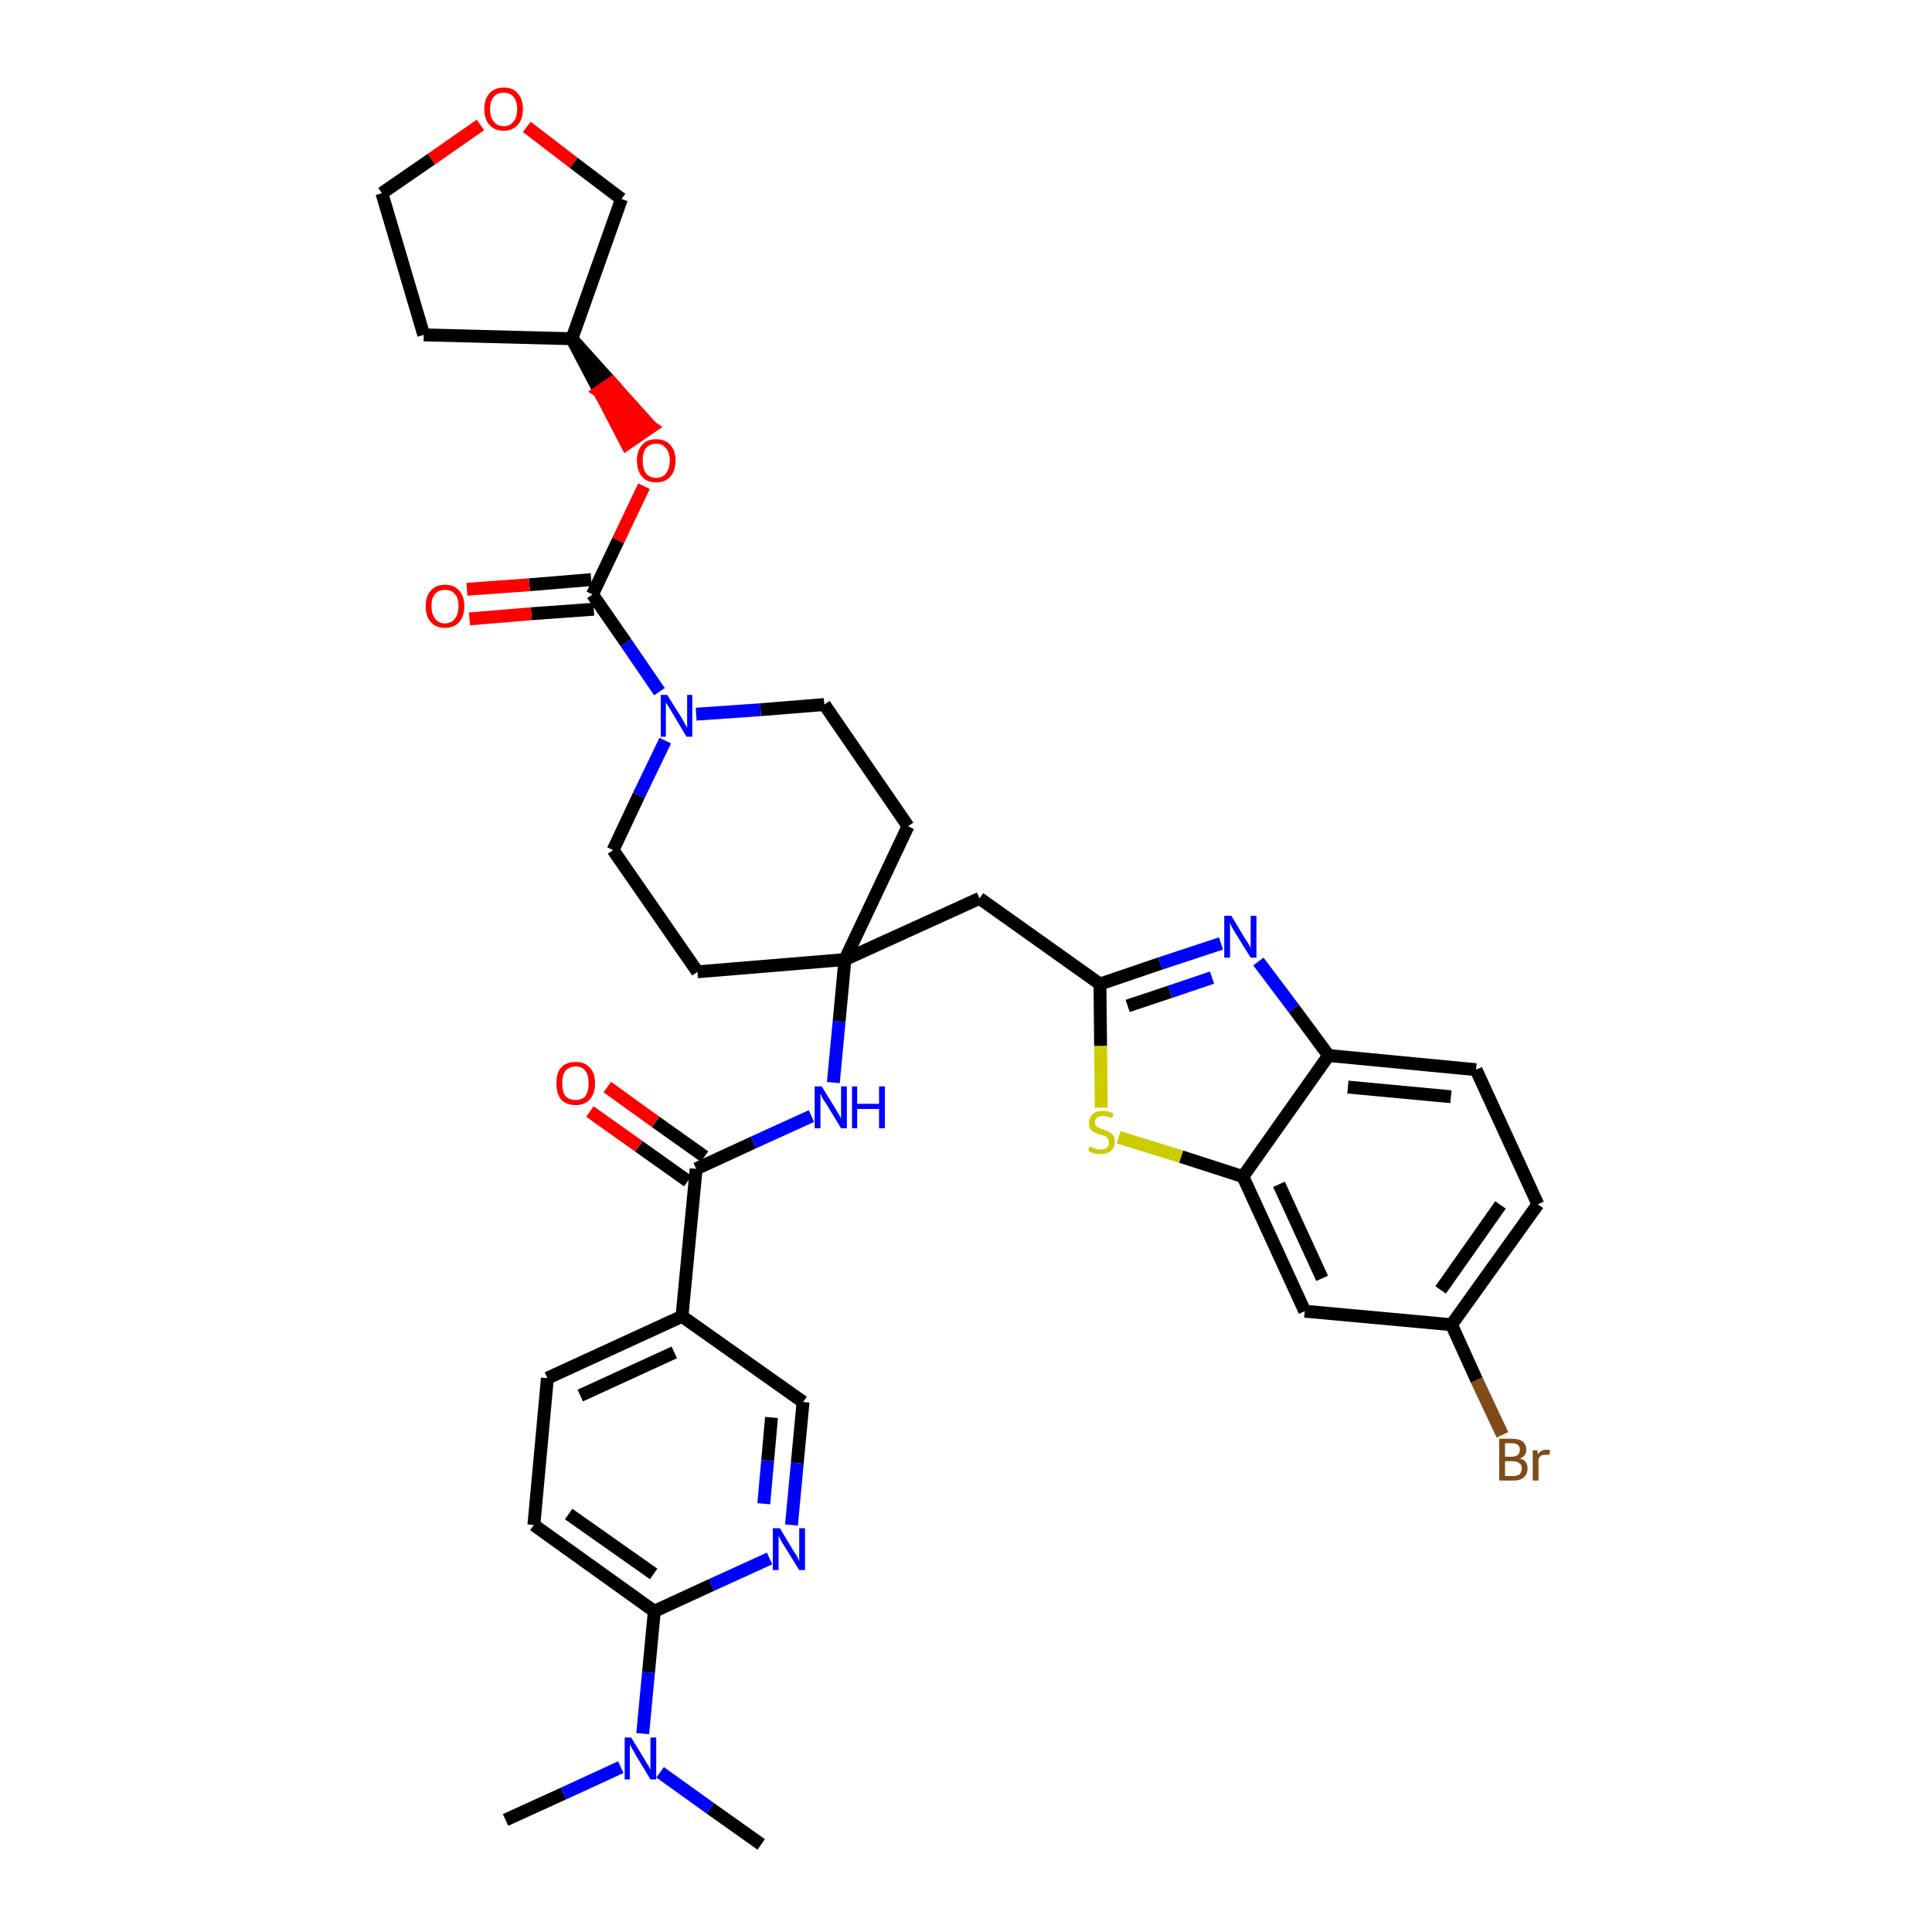<?xml version='1.0' encoding='iso-8859-1'?>
<svg version='1.1' baseProfile='full'
              xmlns='http://www.w3.org/2000/svg'
                      xmlns:rdkit='http://www.rdkit.org/xml'
                      xmlns:xlink='http://www.w3.org/1999/xlink'
                  xml:space='preserve'
width='300px' height='300px' viewBox='0 0 300 300'>
<!-- END OF HEADER -->
<path class='bond-0 atom-0 atom-1' d='M 78.5,282.6 L 87.5,278.5' style='fill:none;fill-rule:evenodd;stroke:#000000;stroke-width:2.0px;stroke-linecap:butt;stroke-linejoin:miter;stroke-opacity:1' />
<path class='bond-0 atom-0 atom-1' d='M 87.5,278.5 L 96.4,274.4' style='fill:none;fill-rule:evenodd;stroke:#0000FF;stroke-width:2.0px;stroke-linecap:butt;stroke-linejoin:miter;stroke-opacity:1' />
<path class='bond-1 atom-1 atom-2' d='M 102.5,275.2 L 110.3,280.8' style='fill:none;fill-rule:evenodd;stroke:#0000FF;stroke-width:2.0px;stroke-linecap:butt;stroke-linejoin:miter;stroke-opacity:1' />
<path class='bond-1 atom-1 atom-2' d='M 110.3,280.8 L 118.2,286.4' style='fill:none;fill-rule:evenodd;stroke:#000000;stroke-width:2.0px;stroke-linecap:butt;stroke-linejoin:miter;stroke-opacity:1' />
<path class='bond-2 atom-1 atom-3' d='M 99.8,269.2 L 100.7,259.7' style='fill:none;fill-rule:evenodd;stroke:#0000FF;stroke-width:2.0px;stroke-linecap:butt;stroke-linejoin:miter;stroke-opacity:1' />
<path class='bond-2 atom-1 atom-3' d='M 100.7,259.7 L 101.6,250.2' style='fill:none;fill-rule:evenodd;stroke:#000000;stroke-width:2.0px;stroke-linecap:butt;stroke-linejoin:miter;stroke-opacity:1' />
<path class='bond-3 atom-3 atom-4' d='M 101.6,250.2 L 82.9,236.8' style='fill:none;fill-rule:evenodd;stroke:#000000;stroke-width:2.0px;stroke-linecap:butt;stroke-linejoin:miter;stroke-opacity:1' />
<path class='bond-3 atom-3 atom-4' d='M 101.5,244.4 L 88.3,235.1' style='fill:none;fill-rule:evenodd;stroke:#000000;stroke-width:2.0px;stroke-linecap:butt;stroke-linejoin:miter;stroke-opacity:1' />
<path class='bond-36 atom-36 atom-3' d='M 119.5,242.0 L 110.5,246.1' style='fill:none;fill-rule:evenodd;stroke:#0000FF;stroke-width:2.0px;stroke-linecap:butt;stroke-linejoin:miter;stroke-opacity:1' />
<path class='bond-36 atom-36 atom-3' d='M 110.5,246.1 L 101.6,250.2' style='fill:none;fill-rule:evenodd;stroke:#000000;stroke-width:2.0px;stroke-linecap:butt;stroke-linejoin:miter;stroke-opacity:1' />
<path class='bond-4 atom-4 atom-5' d='M 82.9,236.8 L 85.0,214.0' style='fill:none;fill-rule:evenodd;stroke:#000000;stroke-width:2.0px;stroke-linecap:butt;stroke-linejoin:miter;stroke-opacity:1' />
<path class='bond-5 atom-5 atom-6' d='M 85.0,214.0 L 105.9,204.4' style='fill:none;fill-rule:evenodd;stroke:#000000;stroke-width:2.0px;stroke-linecap:butt;stroke-linejoin:miter;stroke-opacity:1' />
<path class='bond-5 atom-5 atom-6' d='M 90.1,216.7 L 104.7,210.0' style='fill:none;fill-rule:evenodd;stroke:#000000;stroke-width:2.0px;stroke-linecap:butt;stroke-linejoin:miter;stroke-opacity:1' />
<path class='bond-6 atom-6 atom-7' d='M 105.9,204.4 L 108.1,181.5' style='fill:none;fill-rule:evenodd;stroke:#000000;stroke-width:2.0px;stroke-linecap:butt;stroke-linejoin:miter;stroke-opacity:1' />
<path class='bond-34 atom-6 atom-35' d='M 105.9,204.4 L 124.7,217.7' style='fill:none;fill-rule:evenodd;stroke:#000000;stroke-width:2.0px;stroke-linecap:butt;stroke-linejoin:miter;stroke-opacity:1' />
<path class='bond-7 atom-7 atom-8' d='M 109.4,179.6 L 101.8,174.2' style='fill:none;fill-rule:evenodd;stroke:#000000;stroke-width:2.0px;stroke-linecap:butt;stroke-linejoin:miter;stroke-opacity:1' />
<path class='bond-7 atom-7 atom-8' d='M 101.8,174.2 L 94.3,168.8' style='fill:none;fill-rule:evenodd;stroke:#FF0000;stroke-width:2.0px;stroke-linecap:butt;stroke-linejoin:miter;stroke-opacity:1' />
<path class='bond-7 atom-7 atom-8' d='M 106.8,183.4 L 99.2,178.0' style='fill:none;fill-rule:evenodd;stroke:#000000;stroke-width:2.0px;stroke-linecap:butt;stroke-linejoin:miter;stroke-opacity:1' />
<path class='bond-7 atom-7 atom-8' d='M 99.2,178.0 L 91.6,172.6' style='fill:none;fill-rule:evenodd;stroke:#FF0000;stroke-width:2.0px;stroke-linecap:butt;stroke-linejoin:miter;stroke-opacity:1' />
<path class='bond-8 atom-7 atom-9' d='M 108.1,181.5 L 117.0,177.4' style='fill:none;fill-rule:evenodd;stroke:#000000;stroke-width:2.0px;stroke-linecap:butt;stroke-linejoin:miter;stroke-opacity:1' />
<path class='bond-8 atom-7 atom-9' d='M 117.0,177.4 L 126.0,173.3' style='fill:none;fill-rule:evenodd;stroke:#0000FF;stroke-width:2.0px;stroke-linecap:butt;stroke-linejoin:miter;stroke-opacity:1' />
<path class='bond-9 atom-9 atom-10' d='M 129.4,168.1 L 130.3,158.6' style='fill:none;fill-rule:evenodd;stroke:#0000FF;stroke-width:2.0px;stroke-linecap:butt;stroke-linejoin:miter;stroke-opacity:1' />
<path class='bond-9 atom-9 atom-10' d='M 130.3,158.6 L 131.2,149.0' style='fill:none;fill-rule:evenodd;stroke:#000000;stroke-width:2.0px;stroke-linecap:butt;stroke-linejoin:miter;stroke-opacity:1' />
<path class='bond-10 atom-10 atom-11' d='M 131.2,149.0 L 152.1,139.5' style='fill:none;fill-rule:evenodd;stroke:#000000;stroke-width:2.0px;stroke-linecap:butt;stroke-linejoin:miter;stroke-opacity:1' />
<path class='bond-21 atom-10 atom-22' d='M 131.2,149.0 L 108.3,150.9' style='fill:none;fill-rule:evenodd;stroke:#000000;stroke-width:2.0px;stroke-linecap:butt;stroke-linejoin:miter;stroke-opacity:1' />
<path class='bond-37 atom-34 atom-10' d='M 141.0,128.3 L 131.2,149.0' style='fill:none;fill-rule:evenodd;stroke:#000000;stroke-width:2.0px;stroke-linecap:butt;stroke-linejoin:miter;stroke-opacity:1' />
<path class='bond-11 atom-11 atom-12' d='M 152.1,139.5 L 170.8,152.8' style='fill:none;fill-rule:evenodd;stroke:#000000;stroke-width:2.0px;stroke-linecap:butt;stroke-linejoin:miter;stroke-opacity:1' />
<path class='bond-12 atom-12 atom-13' d='M 170.8,152.8 L 180.2,149.6' style='fill:none;fill-rule:evenodd;stroke:#000000;stroke-width:2.0px;stroke-linecap:butt;stroke-linejoin:miter;stroke-opacity:1' />
<path class='bond-12 atom-12 atom-13' d='M 180.2,149.6 L 189.6,146.5' style='fill:none;fill-rule:evenodd;stroke:#0000FF;stroke-width:2.0px;stroke-linecap:butt;stroke-linejoin:miter;stroke-opacity:1' />
<path class='bond-12 atom-12 atom-13' d='M 175.1,156.2 L 181.7,154.0' style='fill:none;fill-rule:evenodd;stroke:#000000;stroke-width:2.0px;stroke-linecap:butt;stroke-linejoin:miter;stroke-opacity:1' />
<path class='bond-12 atom-12 atom-13' d='M 181.7,154.0 L 188.2,151.8' style='fill:none;fill-rule:evenodd;stroke:#0000FF;stroke-width:2.0px;stroke-linecap:butt;stroke-linejoin:miter;stroke-opacity:1' />
<path class='bond-38 atom-21 atom-12' d='M 171.0,172.0 L 170.9,162.4' style='fill:none;fill-rule:evenodd;stroke:#CCCC00;stroke-width:2.0px;stroke-linecap:butt;stroke-linejoin:miter;stroke-opacity:1' />
<path class='bond-38 atom-21 atom-12' d='M 170.9,162.4 L 170.8,152.8' style='fill:none;fill-rule:evenodd;stroke:#000000;stroke-width:2.0px;stroke-linecap:butt;stroke-linejoin:miter;stroke-opacity:1' />
<path class='bond-13 atom-13 atom-14' d='M 195.4,149.3 L 200.9,156.6' style='fill:none;fill-rule:evenodd;stroke:#0000FF;stroke-width:2.0px;stroke-linecap:butt;stroke-linejoin:miter;stroke-opacity:1' />
<path class='bond-13 atom-13 atom-14' d='M 200.9,156.6 L 206.3,163.9' style='fill:none;fill-rule:evenodd;stroke:#000000;stroke-width:2.0px;stroke-linecap:butt;stroke-linejoin:miter;stroke-opacity:1' />
<path class='bond-14 atom-14 atom-15' d='M 206.3,163.9 L 229.2,166.1' style='fill:none;fill-rule:evenodd;stroke:#000000;stroke-width:2.0px;stroke-linecap:butt;stroke-linejoin:miter;stroke-opacity:1' />
<path class='bond-14 atom-14 atom-15' d='M 209.3,168.8 L 225.3,170.3' style='fill:none;fill-rule:evenodd;stroke:#000000;stroke-width:2.0px;stroke-linecap:butt;stroke-linejoin:miter;stroke-opacity:1' />
<path class='bond-40 atom-20 atom-14' d='M 193.0,182.7 L 206.3,163.9' style='fill:none;fill-rule:evenodd;stroke:#000000;stroke-width:2.0px;stroke-linecap:butt;stroke-linejoin:miter;stroke-opacity:1' />
<path class='bond-15 atom-15 atom-16' d='M 229.2,166.1 L 238.8,187.0' style='fill:none;fill-rule:evenodd;stroke:#000000;stroke-width:2.0px;stroke-linecap:butt;stroke-linejoin:miter;stroke-opacity:1' />
<path class='bond-16 atom-16 atom-17' d='M 238.8,187.0 L 225.4,205.7' style='fill:none;fill-rule:evenodd;stroke:#000000;stroke-width:2.0px;stroke-linecap:butt;stroke-linejoin:miter;stroke-opacity:1' />
<path class='bond-16 atom-16 atom-17' d='M 233.0,187.1 L 223.7,200.3' style='fill:none;fill-rule:evenodd;stroke:#000000;stroke-width:2.0px;stroke-linecap:butt;stroke-linejoin:miter;stroke-opacity:1' />
<path class='bond-17 atom-17 atom-18' d='M 225.4,205.7 L 229.3,214.3' style='fill:none;fill-rule:evenodd;stroke:#000000;stroke-width:2.0px;stroke-linecap:butt;stroke-linejoin:miter;stroke-opacity:1' />
<path class='bond-17 atom-17 atom-18' d='M 229.3,214.3 L 233.3,222.8' style='fill:none;fill-rule:evenodd;stroke:#7F4C19;stroke-width:2.0px;stroke-linecap:butt;stroke-linejoin:miter;stroke-opacity:1' />
<path class='bond-18 atom-17 atom-19' d='M 225.4,205.7 L 202.6,203.6' style='fill:none;fill-rule:evenodd;stroke:#000000;stroke-width:2.0px;stroke-linecap:butt;stroke-linejoin:miter;stroke-opacity:1' />
<path class='bond-19 atom-19 atom-20' d='M 202.6,203.6 L 193.0,182.7' style='fill:none;fill-rule:evenodd;stroke:#000000;stroke-width:2.0px;stroke-linecap:butt;stroke-linejoin:miter;stroke-opacity:1' />
<path class='bond-19 atom-19 atom-20' d='M 205.3,198.5 L 198.6,183.9' style='fill:none;fill-rule:evenodd;stroke:#000000;stroke-width:2.0px;stroke-linecap:butt;stroke-linejoin:miter;stroke-opacity:1' />
<path class='bond-20 atom-20 atom-21' d='M 193.0,182.7 L 183.4,179.6' style='fill:none;fill-rule:evenodd;stroke:#000000;stroke-width:2.0px;stroke-linecap:butt;stroke-linejoin:miter;stroke-opacity:1' />
<path class='bond-20 atom-20 atom-21' d='M 183.4,179.6 L 173.7,176.6' style='fill:none;fill-rule:evenodd;stroke:#CCCC00;stroke-width:2.0px;stroke-linecap:butt;stroke-linejoin:miter;stroke-opacity:1' />
<path class='bond-22 atom-22 atom-23' d='M 108.3,150.9 L 95.2,132.0' style='fill:none;fill-rule:evenodd;stroke:#000000;stroke-width:2.0px;stroke-linecap:butt;stroke-linejoin:miter;stroke-opacity:1' />
<path class='bond-23 atom-23 atom-24' d='M 95.2,132.0 L 99.2,123.5' style='fill:none;fill-rule:evenodd;stroke:#000000;stroke-width:2.0px;stroke-linecap:butt;stroke-linejoin:miter;stroke-opacity:1' />
<path class='bond-23 atom-23 atom-24' d='M 99.2,123.5 L 103.3,115.0' style='fill:none;fill-rule:evenodd;stroke:#0000FF;stroke-width:2.0px;stroke-linecap:butt;stroke-linejoin:miter;stroke-opacity:1' />
<path class='bond-24 atom-24 atom-25' d='M 102.4,107.4 L 97.2,99.8' style='fill:none;fill-rule:evenodd;stroke:#0000FF;stroke-width:2.0px;stroke-linecap:butt;stroke-linejoin:miter;stroke-opacity:1' />
<path class='bond-24 atom-24 atom-25' d='M 97.2,99.8 L 92.0,92.3' style='fill:none;fill-rule:evenodd;stroke:#000000;stroke-width:2.0px;stroke-linecap:butt;stroke-linejoin:miter;stroke-opacity:1' />
<path class='bond-32 atom-24 atom-33' d='M 108.1,110.9 L 118.1,110.2' style='fill:none;fill-rule:evenodd;stroke:#0000FF;stroke-width:2.0px;stroke-linecap:butt;stroke-linejoin:miter;stroke-opacity:1' />
<path class='bond-32 atom-24 atom-33' d='M 118.1,110.2 L 128.0,109.4' style='fill:none;fill-rule:evenodd;stroke:#000000;stroke-width:2.0px;stroke-linecap:butt;stroke-linejoin:miter;stroke-opacity:1' />
<path class='bond-25 atom-25 atom-26' d='M 91.8,90.0 L 82.2,90.8' style='fill:none;fill-rule:evenodd;stroke:#000000;stroke-width:2.0px;stroke-linecap:butt;stroke-linejoin:miter;stroke-opacity:1' />
<path class='bond-25 atom-25 atom-26' d='M 82.2,90.8 L 72.5,91.5' style='fill:none;fill-rule:evenodd;stroke:#FF0000;stroke-width:2.0px;stroke-linecap:butt;stroke-linejoin:miter;stroke-opacity:1' />
<path class='bond-25 atom-25 atom-26' d='M 92.2,94.6 L 82.5,95.3' style='fill:none;fill-rule:evenodd;stroke:#000000;stroke-width:2.0px;stroke-linecap:butt;stroke-linejoin:miter;stroke-opacity:1' />
<path class='bond-25 atom-25 atom-26' d='M 82.5,95.3 L 72.9,96.1' style='fill:none;fill-rule:evenodd;stroke:#FF0000;stroke-width:2.0px;stroke-linecap:butt;stroke-linejoin:miter;stroke-opacity:1' />
<path class='bond-26 atom-25 atom-27' d='M 92.0,92.3 L 96.0,83.9' style='fill:none;fill-rule:evenodd;stroke:#000000;stroke-width:2.0px;stroke-linecap:butt;stroke-linejoin:miter;stroke-opacity:1' />
<path class='bond-26 atom-25 atom-27' d='M 96.0,83.9 L 100.0,75.5' style='fill:none;fill-rule:evenodd;stroke:#FF0000;stroke-width:2.0px;stroke-linecap:butt;stroke-linejoin:miter;stroke-opacity:1' />
<path class='bond-27 atom-28 atom-27' d='M 88.8,52.6 L 93.1,60.8 L 95.0,59.5 Z' style='fill:#000000;fill-rule:evenodd;fill-opacity:1;stroke:#000000;stroke-width:2.0px;stroke-linecap:butt;stroke-linejoin:miter;stroke-opacity:1;' />
<path class='bond-27 atom-28 atom-27' d='M 93.1,60.8 L 101.1,66.3 L 97.3,68.9 Z' style='fill:#FF0000;fill-rule:evenodd;fill-opacity:1;stroke:#FF0000;stroke-width:2.0px;stroke-linecap:butt;stroke-linejoin:miter;stroke-opacity:1;' />
<path class='bond-27 atom-28 atom-27' d='M 93.1,60.8 L 95.0,59.5 L 101.1,66.3 Z' style='fill:#FF0000;fill-rule:evenodd;fill-opacity:1;stroke:#FF0000;stroke-width:2.0px;stroke-linecap:butt;stroke-linejoin:miter;stroke-opacity:1;' />
<path class='bond-28 atom-28 atom-29' d='M 88.8,52.6 L 65.8,52.0' style='fill:none;fill-rule:evenodd;stroke:#000000;stroke-width:2.0px;stroke-linecap:butt;stroke-linejoin:miter;stroke-opacity:1' />
<path class='bond-39 atom-32 atom-28' d='M 96.5,30.9 L 88.8,52.6' style='fill:none;fill-rule:evenodd;stroke:#000000;stroke-width:2.0px;stroke-linecap:butt;stroke-linejoin:miter;stroke-opacity:1' />
<path class='bond-29 atom-29 atom-30' d='M 65.8,52.0 L 59.3,30.0' style='fill:none;fill-rule:evenodd;stroke:#000000;stroke-width:2.0px;stroke-linecap:butt;stroke-linejoin:miter;stroke-opacity:1' />
<path class='bond-30 atom-30 atom-31' d='M 59.3,30.0 L 67.0,24.7' style='fill:none;fill-rule:evenodd;stroke:#000000;stroke-width:2.0px;stroke-linecap:butt;stroke-linejoin:miter;stroke-opacity:1' />
<path class='bond-30 atom-30 atom-31' d='M 67.0,24.7 L 74.6,19.4' style='fill:none;fill-rule:evenodd;stroke:#FF0000;stroke-width:2.0px;stroke-linecap:butt;stroke-linejoin:miter;stroke-opacity:1' />
<path class='bond-31 atom-31 atom-32' d='M 81.8,19.7 L 89.1,25.3' style='fill:none;fill-rule:evenodd;stroke:#FF0000;stroke-width:2.0px;stroke-linecap:butt;stroke-linejoin:miter;stroke-opacity:1' />
<path class='bond-31 atom-31 atom-32' d='M 89.1,25.3 L 96.5,30.9' style='fill:none;fill-rule:evenodd;stroke:#000000;stroke-width:2.0px;stroke-linecap:butt;stroke-linejoin:miter;stroke-opacity:1' />
<path class='bond-33 atom-33 atom-34' d='M 128.0,109.4 L 141.0,128.3' style='fill:none;fill-rule:evenodd;stroke:#000000;stroke-width:2.0px;stroke-linecap:butt;stroke-linejoin:miter;stroke-opacity:1' />
<path class='bond-35 atom-35 atom-36' d='M 124.7,217.7 L 123.8,227.2' style='fill:none;fill-rule:evenodd;stroke:#000000;stroke-width:2.0px;stroke-linecap:butt;stroke-linejoin:miter;stroke-opacity:1' />
<path class='bond-35 atom-35 atom-36' d='M 123.8,227.2 L 122.9,236.8' style='fill:none;fill-rule:evenodd;stroke:#0000FF;stroke-width:2.0px;stroke-linecap:butt;stroke-linejoin:miter;stroke-opacity:1' />
<path class='bond-35 atom-35 atom-36' d='M 119.8,220.1 L 119.2,226.8' style='fill:none;fill-rule:evenodd;stroke:#000000;stroke-width:2.0px;stroke-linecap:butt;stroke-linejoin:miter;stroke-opacity:1' />
<path class='bond-35 atom-35 atom-36' d='M 119.2,226.8 L 118.6,233.5' style='fill:none;fill-rule:evenodd;stroke:#0000FF;stroke-width:2.0px;stroke-linecap:butt;stroke-linejoin:miter;stroke-opacity:1' />
<path  class='atom-1' d='M 98.0 269.8
L 100.1 273.2
Q 100.3 273.6, 100.7 274.2
Q 101.0 274.8, 101.0 274.8
L 101.0 269.8
L 101.9 269.8
L 101.9 276.3
L 101.0 276.3
L 98.7 272.5
Q 98.5 272.1, 98.2 271.6
Q 97.9 271.1, 97.8 270.9
L 97.8 276.3
L 97.0 276.3
L 97.0 269.8
L 98.0 269.8
' fill='#0000FF'/>
<path  class='atom-8' d='M 86.4 168.2
Q 86.4 166.6, 87.1 165.8
Q 87.9 164.9, 89.4 164.9
Q 90.8 164.9, 91.6 165.8
Q 92.4 166.6, 92.4 168.2
Q 92.4 169.8, 91.6 170.7
Q 90.8 171.6, 89.4 171.6
Q 87.9 171.6, 87.1 170.7
Q 86.4 169.8, 86.4 168.2
M 89.4 170.8
Q 90.4 170.8, 90.9 170.2
Q 91.4 169.5, 91.4 168.2
Q 91.4 166.9, 90.9 166.3
Q 90.4 165.6, 89.4 165.6
Q 88.4 165.6, 87.8 166.3
Q 87.3 166.9, 87.3 168.2
Q 87.3 169.5, 87.8 170.2
Q 88.4 170.8, 89.4 170.8
' fill='#FF0000'/>
<path  class='atom-9' d='M 127.6 168.7
L 129.7 172.1
Q 129.9 172.5, 130.3 173.1
Q 130.6 173.7, 130.6 173.7
L 130.6 168.7
L 131.5 168.7
L 131.5 175.2
L 130.6 175.2
L 128.3 171.4
Q 128.0 171.0, 127.7 170.5
Q 127.5 170.0, 127.4 169.8
L 127.4 175.2
L 126.5 175.2
L 126.5 168.7
L 127.6 168.7
' fill='#0000FF'/>
<path  class='atom-9' d='M 132.3 168.7
L 133.1 168.7
L 133.1 171.4
L 136.5 171.4
L 136.5 168.7
L 137.4 168.7
L 137.4 175.2
L 136.5 175.2
L 136.5 172.2
L 133.1 172.2
L 133.1 175.2
L 132.3 175.2
L 132.3 168.7
' fill='#0000FF'/>
<path  class='atom-13' d='M 191.2 142.2
L 193.3 145.7
Q 193.5 146.0, 193.9 146.6
Q 194.2 147.2, 194.2 147.3
L 194.2 142.2
L 195.1 142.2
L 195.1 148.7
L 194.2 148.7
L 191.9 145.0
Q 191.6 144.5, 191.3 144.0
Q 191.1 143.5, 191.0 143.3
L 191.0 148.7
L 190.1 148.7
L 190.1 142.2
L 191.2 142.2
' fill='#0000FF'/>
<path  class='atom-18' d='M 236.0 226.5
Q 236.6 226.6, 236.9 227.0
Q 237.2 227.4, 237.2 228.0
Q 237.2 228.9, 236.6 229.4
Q 236.1 229.9, 235.0 229.9
L 232.8 229.9
L 232.8 223.4
L 234.7 223.4
Q 235.8 223.4, 236.4 223.8
Q 237.0 224.3, 237.0 225.1
Q 237.0 226.1, 236.0 226.5
M 233.7 224.1
L 233.7 226.2
L 234.7 226.2
Q 235.4 226.2, 235.7 225.9
Q 236.0 225.6, 236.0 225.1
Q 236.0 224.1, 234.7 224.1
L 233.7 224.1
M 235.0 229.2
Q 235.6 229.2, 236.0 228.9
Q 236.3 228.5, 236.3 228.0
Q 236.3 227.4, 235.9 227.2
Q 235.6 226.9, 234.8 226.9
L 233.7 226.9
L 233.7 229.2
L 235.0 229.2
' fill='#7F4C19'/>
<path  class='atom-18' d='M 238.7 225.2
L 238.8 225.8
Q 239.3 225.1, 240.1 225.1
Q 240.4 225.1, 240.7 225.2
L 240.6 225.9
Q 240.2 225.9, 240.0 225.9
Q 239.6 225.9, 239.3 226.0
Q 239.1 226.2, 238.9 226.5
L 238.9 229.9
L 238.0 229.9
L 238.0 225.2
L 238.7 225.2
' fill='#7F4C19'/>
<path  class='atom-21' d='M 169.2 178.0
Q 169.3 178.0, 169.6 178.2
Q 169.9 178.3, 170.2 178.4
Q 170.6 178.5, 170.9 178.5
Q 171.5 178.5, 171.9 178.2
Q 172.2 177.9, 172.2 177.3
Q 172.2 177.0, 172.0 176.8
Q 171.9 176.5, 171.6 176.4
Q 171.3 176.3, 170.9 176.2
Q 170.3 176.0, 169.9 175.8
Q 169.6 175.7, 169.3 175.3
Q 169.1 175.0, 169.1 174.4
Q 169.1 173.5, 169.7 173.0
Q 170.2 172.5, 171.3 172.5
Q 172.1 172.5, 172.9 172.9
L 172.7 173.6
Q 171.9 173.3, 171.3 173.3
Q 170.7 173.3, 170.4 173.5
Q 170.0 173.8, 170.0 174.3
Q 170.0 174.6, 170.2 174.8
Q 170.4 175.0, 170.6 175.1
Q 170.9 175.3, 171.3 175.4
Q 171.9 175.6, 172.3 175.8
Q 172.6 176.0, 172.9 176.3
Q 173.1 176.7, 173.1 177.3
Q 173.1 178.2, 172.5 178.7
Q 171.9 179.2, 170.9 179.2
Q 170.4 179.2, 169.9 179.1
Q 169.5 179.0, 169.0 178.7
L 169.2 178.0
' fill='#CCCC00'/>
<path  class='atom-24' d='M 103.6 107.9
L 105.8 111.4
Q 106.0 111.7, 106.3 112.3
Q 106.7 113.0, 106.7 113.0
L 106.7 107.9
L 107.5 107.9
L 107.5 114.4
L 106.6 114.4
L 104.4 110.7
Q 104.1 110.2, 103.8 109.7
Q 103.5 109.2, 103.4 109.1
L 103.4 114.4
L 102.6 114.4
L 102.6 107.9
L 103.6 107.9
' fill='#0000FF'/>
<path  class='atom-26' d='M 66.1 94.1
Q 66.1 92.6, 66.9 91.7
Q 67.7 90.8, 69.1 90.8
Q 70.5 90.8, 71.3 91.7
Q 72.1 92.6, 72.1 94.1
Q 72.1 95.7, 71.3 96.6
Q 70.5 97.5, 69.1 97.5
Q 67.7 97.5, 66.9 96.6
Q 66.1 95.7, 66.1 94.1
M 69.1 96.8
Q 70.1 96.8, 70.6 96.1
Q 71.2 95.4, 71.2 94.1
Q 71.2 92.8, 70.6 92.2
Q 70.1 91.6, 69.1 91.6
Q 68.1 91.6, 67.6 92.2
Q 67.0 92.8, 67.0 94.1
Q 67.0 95.4, 67.6 96.1
Q 68.1 96.8, 69.1 96.8
' fill='#FF0000'/>
<path  class='atom-27' d='M 98.9 71.5
Q 98.9 70.0, 99.7 69.1
Q 100.4 68.2, 101.9 68.2
Q 103.3 68.2, 104.1 69.1
Q 104.9 70.0, 104.9 71.5
Q 104.9 73.1, 104.1 74.0
Q 103.3 74.9, 101.9 74.9
Q 100.4 74.9, 99.7 74.0
Q 98.9 73.1, 98.9 71.5
M 101.9 74.2
Q 102.9 74.2, 103.4 73.5
Q 104.0 72.8, 104.0 71.5
Q 104.0 70.2, 103.4 69.6
Q 102.9 68.9, 101.9 68.9
Q 100.9 68.9, 100.3 69.6
Q 99.8 70.2, 99.8 71.5
Q 99.8 72.8, 100.3 73.5
Q 100.9 74.2, 101.9 74.2
' fill='#FF0000'/>
<path  class='atom-31' d='M 75.2 16.9
Q 75.2 15.4, 76.0 14.5
Q 76.8 13.6, 78.2 13.6
Q 79.7 13.6, 80.4 14.5
Q 81.2 15.4, 81.2 16.9
Q 81.2 18.5, 80.4 19.4
Q 79.6 20.3, 78.2 20.3
Q 76.8 20.3, 76.0 19.4
Q 75.2 18.5, 75.2 16.9
M 78.2 19.6
Q 79.2 19.6, 79.7 18.9
Q 80.3 18.3, 80.3 16.9
Q 80.3 15.7, 79.7 15.0
Q 79.2 14.4, 78.2 14.4
Q 77.2 14.4, 76.7 15.0
Q 76.1 15.7, 76.1 16.9
Q 76.1 18.3, 76.7 18.9
Q 77.2 19.6, 78.2 19.6
' fill='#FF0000'/>
<path  class='atom-36' d='M 121.1 237.3
L 123.2 240.8
Q 123.4 241.1, 123.8 241.7
Q 124.1 242.4, 124.1 242.4
L 124.1 237.3
L 125.0 237.3
L 125.0 243.8
L 124.1 243.8
L 121.8 240.1
Q 121.5 239.6, 121.2 239.1
Q 121.0 238.6, 120.9 238.5
L 120.9 243.8
L 120.0 243.8
L 120.0 237.3
L 121.1 237.3
' fill='#0000FF'/>
</svg>
